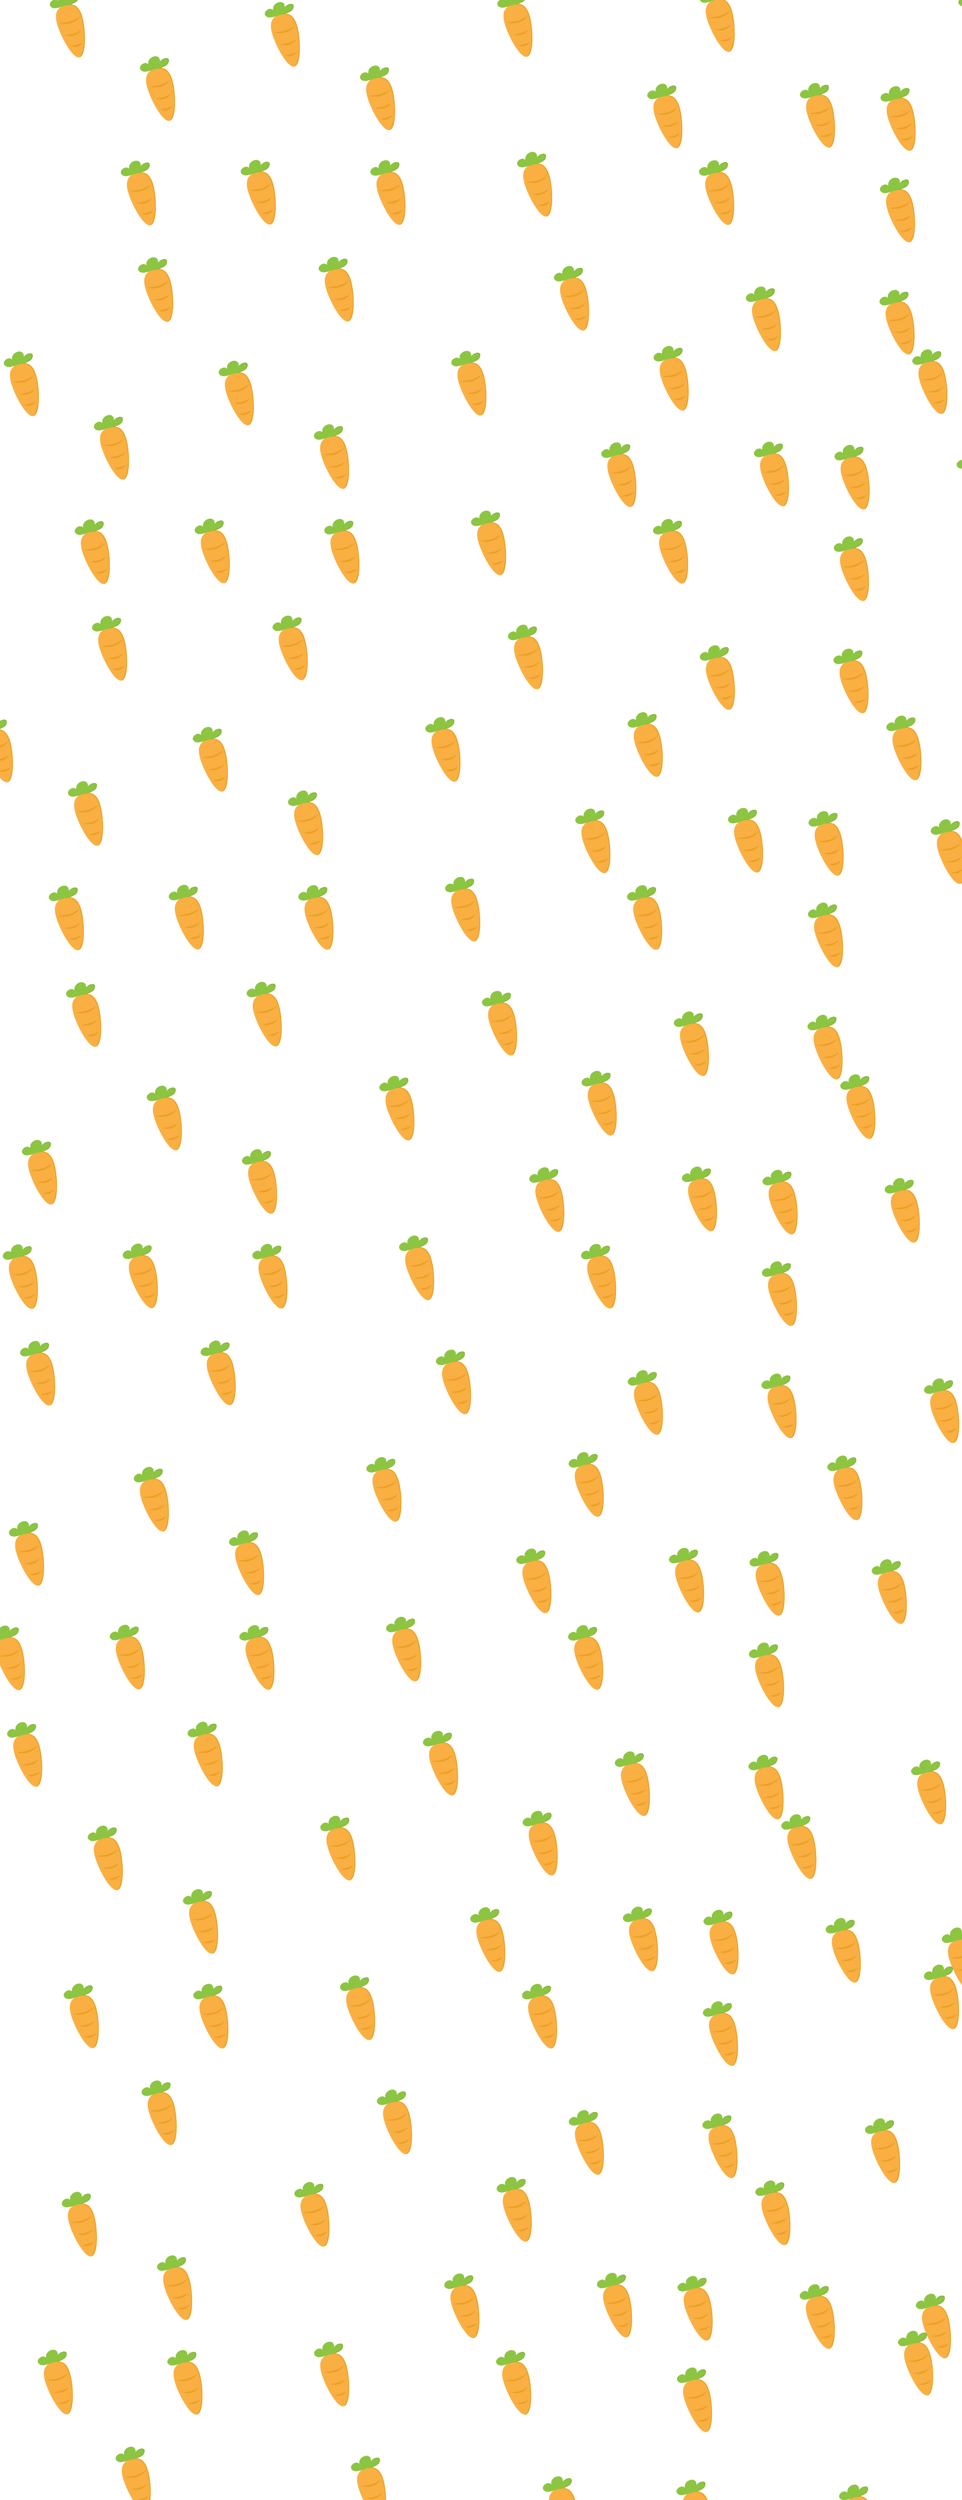 <?xml version="1.0" encoding="utf-8"?>
<!-- Generator: Adobe Illustrator 15.1.0, SVG Export Plug-In . SVG Version: 6.00 Build 0)  -->
<!DOCTYPE svg PUBLIC "-//W3C//DTD SVG 1.1//EN" "http://www.w3.org/Graphics/SVG/1.1/DTD/svg11.dtd">
<svg version="1.1" id="Layer_1" xmlns="http://www.w3.org/2000/svg" xmlns:xlink="http://www.w3.org/1999/xlink" x="0px" y="0px"
	 width="1152px" height="2993px" viewBox="0 0 1152 2993" enable-background="new 0 0 1152 2993" xml:space="preserve">
<symbol  id="New_Symbol" viewBox="-21.037 -38.699 42.075 77.399">
	<g>
		<path fill="#FAAF42" d="M17.937,9.755c4.165-14.889,5.083-45.978-3.269-48.314C6.316-40.895-8.145-13.593-12.308,1.295
			c-4.165,14.89,1.591,20.42,9.94,22.755C5.984,26.387,13.772,24.644,17.937,9.755z"/>
	</g>
	<g>
		<path fill="#E8A126" d="M15.449,10.468c-1.404-1.909-3.117-3.588-5.072-4.984C8.43,4.073,6.203,3.008,3.869,2.329
			C1.525,1.678-0.895,1.41-3.269,1.457c-2.377,0.034-4.714,0.316-7.028,0.831c2.34,0.384,4.664,0.575,6.938,0.853
			c2.272,0.292,4.5,0.634,6.637,1.266c2.15,0.585,4.205,1.464,6.215,2.507C11.5,7.966,13.438,9.215,15.449,10.468z"/>
	</g>
	<g>
		<path fill="#E8A126" d="M16.409-6.081c-0.958-1.489-2.192-2.794-3.629-3.866c-1.427-1.088-3.09-1.918-4.842-2.413
			c-1.753-0.499-3.57-0.672-5.335-0.594c-1.768,0.066-3.496,0.337-5.2,0.834c1.731,0.401,3.445,0.604,5.11,0.85
			c1.666,0.259,3.278,0.543,4.834,0.987c1.559,0.434,3.056,1.042,4.55,1.765C13.388-7.785,14.839-6.918,16.409-6.081z"/>
	</g>
	<g>
		<path fill="#E8A126" d="M17.904-20.691c-0.642-1.197-1.54-2.23-2.61-3.076c-1.062-0.861-2.329-1.512-3.666-1.891
			c-1.339-0.381-2.727-0.496-4.062-0.395c-1.338,0.088-2.635,0.35-3.909,0.836c1.301,0.412,2.583,0.623,3.819,0.848
			c1.236,0.236,2.419,0.463,3.561,0.789c1.145,0.316,2.246,0.744,3.374,1.24C15.536-21.832,16.65-21.236,17.904-20.691z"/>
	</g>
	<path fill="#E8A126" d="M17.791,9.714C13.625,24.603,5.819,25.91-2.513,24.009c10.237,0.958,17.929-1.295,21.407-25.858
		C22.797-29.418,14.522-38.6,14.522-38.6C22.874-36.264,21.955-5.173,17.791,9.714"/>
	<g>
		<path fill="#8CC541" d="M-0.694,23.655c-5.166-0.551-13.646-5.806-18.4-2.307c-6.174,4.543,3.97,12.682,8.096,7.62
			c-1.845,9.788,14.588,14.316,13.955,3.357c3.246,4.806,13.092,6.617,9.974-1.461C11.316,26.686,3.204,24.312-0.694,23.655"/>
	</g>
	<path fill="#86B640" d="M13.124,30.919c3.119,8.077-6.728,6.268-9.973,1.461c0,0,8.792,6.048,9.349,0.93s-13-9.601-13-9.601
		C3.398,24.367,11.511,26.74,13.124,30.919"/>
</symbol>
<g>
	
		<use xlink:href="#New_Symbol"  width="42.075" height="77.399" x="-21.037" y="-38.699" transform="matrix(1 0 0 -1 1168.611 27.508)" overflow="visible"/>
	
		<use xlink:href="#New_Symbol"  width="42.075" height="77.399" x="-21.037" y="-38.699" transform="matrix(1 0 0 -1 858.821 23.416)" overflow="visible"/>
	
		<use xlink:href="#New_Symbol"  width="42.075" height="77.399" x="-21.037" y="-38.699" transform="matrix(1 0 0 -1 616.58 29.33)" overflow="visible"/>
	
		<use xlink:href="#New_Symbol"  width="42.075" height="77.399" x="-21.037" y="-38.699" transform="matrix(1 0 0 -1 338.077 41.108)" overflow="visible"/>
	
		<use xlink:href="#New_Symbol"  width="42.075" height="77.399" x="-21.037" y="-38.699" transform="matrix(1 0 0 -1 80.706 30.068)" overflow="visible"/>
	
		<use xlink:href="#New_Symbol"  width="42.075" height="77.399" x="-21.037" y="-38.699" transform="matrix(1 0 0 -1 -39.648 28.686)" overflow="visible"/>
	
		<use xlink:href="#New_Symbol"  width="42.075" height="77.399" x="-21.037" y="-38.699" transform="matrix(1 0 0 -1 -119.877 28.801)" overflow="visible"/>
	
		<use xlink:href="#New_Symbol"  width="42.075" height="77.399" x="-21.037" y="-38.699" transform="matrix(1 0 0 -1 -186.916 36.859)" overflow="visible"/>
	
		<use xlink:href="#New_Symbol"  width="42.075" height="77.399" x="-21.037" y="-38.699" transform="matrix(1 0 0 -1 -80.761 92.867)" overflow="visible"/>
	
		<use xlink:href="#New_Symbol"  width="42.075" height="77.399" x="-21.037" y="-38.699" transform="matrix(1 0 0 -1 188.607 106.036)" overflow="visible"/>
	
		<use xlink:href="#New_Symbol"  width="42.075" height="77.399" x="-21.037" y="-38.699" transform="matrix(1 0 0 -1 452.12 117.145)" overflow="visible"/>
	
		<use xlink:href="#New_Symbol"  width="42.075" height="77.399" x="-21.037" y="-38.699" transform="matrix(1 0 0 -1 796.121 138.826)" overflow="visible"/>
	
		<use xlink:href="#New_Symbol"  width="42.075" height="77.399" x="-21.037" y="-38.699" transform="matrix(1 0 0 -1 978.955 138.022)" overflow="visible"/>
	
		<use xlink:href="#New_Symbol"  width="42.075" height="77.399" x="-21.037" y="-38.699" transform="matrix(1 0 0 -1 1075.445 141.85)" overflow="visible"/>
	
		<use xlink:href="#New_Symbol"  width="42.075" height="77.399" x="-21.037" y="-38.699" transform="matrix(1 0 0 -1 1221.773 151.669)" overflow="visible"/>
	
		<use xlink:href="#New_Symbol"  width="42.075" height="77.399" x="-21.037" y="-38.699" transform="matrix(1 0 0 -1 1360.85 163.059)" overflow="visible"/>
	
		<use xlink:href="#New_Symbol"  width="42.075" height="77.399" x="-21.037" y="-38.699" transform="matrix(1 0 0 -1 1339.421 207.443)" overflow="visible"/>
	
		<use xlink:href="#New_Symbol"  width="42.075" height="77.399" x="-21.037" y="-38.699" transform="matrix(1 0 0 -1 1074.731 251.381)" overflow="visible"/>
	
		<use xlink:href="#New_Symbol"  width="42.075" height="77.399" x="-21.037" y="-38.699" transform="matrix(1 0 0 -1 858.135 230.531)" overflow="visible"/>
	
		<use xlink:href="#New_Symbol"  width="42.075" height="77.399" x="-21.037" y="-38.699" transform="matrix(1 0 0 -1 640.216 220.52)" overflow="visible"/>
	
		<use xlink:href="#New_Symbol"  width="42.075" height="77.399" x="-21.037" y="-38.699" transform="matrix(1 0 0 -1 464.506 230.5)" overflow="visible"/>
	
		<use xlink:href="#New_Symbol"  width="42.075" height="77.399" x="-21.037" y="-38.699" transform="matrix(1 0 0 -1 309.282 230.113)" overflow="visible"/>
	
		<use xlink:href="#New_Symbol"  width="42.075" height="77.399" x="-21.037" y="-38.699" transform="matrix(1 0 0 -1 165.655 231.05)" overflow="visible"/>
	
		<use xlink:href="#New_Symbol"  width="42.075" height="77.399" x="-21.037" y="-38.699" transform="matrix(1 0 0 -1 -38.934 229.625)" overflow="visible"/>
	
		<use xlink:href="#New_Symbol"  width="42.075" height="77.399" x="-21.037" y="-38.699" transform="matrix(1 0 0 -1 -167.608 239.481)" overflow="visible"/>
	
		<use xlink:href="#New_Symbol"  width="42.075" height="77.399" x="-21.037" y="-38.699" transform="matrix(1 0 0 -1 -238.593 298.655)" overflow="visible"/>
	
		<use xlink:href="#New_Symbol"  width="42.075" height="77.399" x="-21.037" y="-38.699" transform="matrix(1 0 0 -1 186.383 346.691)" overflow="visible"/>
	
		<use xlink:href="#New_Symbol"  width="42.075" height="77.399" x="-21.037" y="-38.699" transform="matrix(1 0 0 -1 402.573 346.212)" overflow="visible"/>
	
		<use xlink:href="#New_Symbol"  width="42.075" height="77.399" x="-21.037" y="-38.699" transform="matrix(1 0 0 -1 684.379 357.093)" overflow="visible"/>
	
		<use xlink:href="#New_Symbol"  width="42.075" height="77.399" x="-21.037" y="-38.699" transform="matrix(1 0 0 -1 914.158 381.689)" overflow="visible"/>
	
		<use xlink:href="#New_Symbol"  width="42.075" height="77.399" x="-21.037" y="-38.699" transform="matrix(1 0 0 -1 1074.179 385.764)" overflow="visible"/>
	
		<use xlink:href="#New_Symbol"  width="42.075" height="77.399" x="-21.037" y="-38.699" transform="matrix(1 0 0 -1 1268.915 391.578)" overflow="visible"/>
	
		<use xlink:href="#New_Symbol"  width="42.075" height="77.399" x="-21.037" y="-38.699" transform="matrix(1 0 0 -1 1417.139 393.425)" overflow="visible"/>
</g>
<g>
	
		<use xlink:href="#New_Symbol"  width="42.075" height="77.399" x="-21.037" y="-38.699" transform="matrix(1 0 0 -1 1113.475 456.946)" overflow="visible"/>
	
		<use xlink:href="#New_Symbol"  width="42.075" height="77.399" x="-21.037" y="-38.699" transform="matrix(1 0 0 -1 803.685 452.853)" overflow="visible"/>
	
		<use xlink:href="#New_Symbol"  width="42.075" height="77.399" x="-21.037" y="-38.699" transform="matrix(1 0 0 -1 561.443 458.768)" overflow="visible"/>
	
		<use xlink:href="#New_Symbol"  width="42.075" height="77.399" x="-21.037" y="-38.699" transform="matrix(1 0 0 -1 282.94 470.546)" overflow="visible"/>
	
		<use xlink:href="#New_Symbol"  width="42.075" height="77.399" x="-21.037" y="-38.699" transform="matrix(1 0 0 -1 25.569 459.505)" overflow="visible"/>
	
		<use xlink:href="#New_Symbol"  width="42.075" height="77.399" x="-21.037" y="-38.699" transform="matrix(1 0 0 -1 -94.785 458.124)" overflow="visible"/>
	
		<use xlink:href="#New_Symbol"  width="42.075" height="77.399" x="-21.037" y="-38.699" transform="matrix(1 0 0 -1 -175.014 458.238)" overflow="visible"/>
	
		<use xlink:href="#New_Symbol"  width="42.075" height="77.399" x="-21.037" y="-38.699" transform="matrix(1 0 0 -1 -242.053 466.297)" overflow="visible"/>
	
		<use xlink:href="#New_Symbol"  width="42.075" height="77.399" x="-21.037" y="-38.699" transform="matrix(1 0 0 -1 -135.898 522.305)" overflow="visible"/>
	
		<use xlink:href="#New_Symbol"  width="42.075" height="77.399" x="-21.037" y="-38.699" transform="matrix(1 0 0 -1 133.471 535.473)" overflow="visible"/>
	
		<use xlink:href="#New_Symbol"  width="42.075" height="77.399" x="-21.037" y="-38.699" transform="matrix(1 0 0 -1 396.983 546.583)" overflow="visible"/>
	
		<use xlink:href="#New_Symbol"  width="42.075" height="77.399" x="-21.037" y="-38.699" transform="matrix(1 0 0 -1 740.984 568.264)" overflow="visible"/>
	
		<use xlink:href="#New_Symbol"  width="42.075" height="77.399" x="-21.037" y="-38.699" transform="matrix(1 0 0 -1 923.818 567.459)" overflow="visible"/>
	
		<use xlink:href="#New_Symbol"  width="42.075" height="77.399" x="-21.037" y="-38.699" transform="matrix(1 0 0 -1 1020.309 571.288)" overflow="visible"/>
	
		<use xlink:href="#New_Symbol"  width="42.075" height="77.399" x="-21.037" y="-38.699" transform="matrix(1 0 0 -1 1166.636 581.107)" overflow="visible"/>
	
		<use xlink:href="#New_Symbol"  width="42.075" height="77.399" x="-21.037" y="-38.699" transform="matrix(1 0 0 -1 1305.713 592.497)" overflow="visible"/>
	
		<use xlink:href="#New_Symbol"  width="42.075" height="77.399" x="-21.037" y="-38.699" transform="matrix(1 0 0 -1 1284.284 636.881)" overflow="visible"/>
	
		<use xlink:href="#New_Symbol"  width="42.075" height="77.399" x="-21.037" y="-38.699" transform="matrix(1 0 0 -1 1019.595 680.818)" overflow="visible"/>
	
		<use xlink:href="#New_Symbol"  width="42.075" height="77.399" x="-21.037" y="-38.699" transform="matrix(1 0 0 -1 802.998 659.969)" overflow="visible"/>
	
		<use xlink:href="#New_Symbol"  width="42.075" height="77.399" x="-21.037" y="-38.699" transform="matrix(1 0 0 -1 585.079 649.958)" overflow="visible"/>
	
		<use xlink:href="#New_Symbol"  width="42.075" height="77.399" x="-21.037" y="-38.699" transform="matrix(1 0 0 -1 409.369 659.938)" overflow="visible"/>
	
		<use xlink:href="#New_Symbol"  width="42.075" height="77.399" x="-21.037" y="-38.699" transform="matrix(1 0 0 -1 254.145 659.551)" overflow="visible"/>
	
		<use xlink:href="#New_Symbol"  width="42.075" height="77.399" x="-21.037" y="-38.699" transform="matrix(1 0 0 -1 110.519 660.488)" overflow="visible"/>
	
		<use xlink:href="#New_Symbol"  width="42.075" height="77.399" x="-21.037" y="-38.699" transform="matrix(1 0 0 -1 -94.071 659.063)" overflow="visible"/>
	
		<use xlink:href="#New_Symbol"  width="42.075" height="77.399" x="-21.037" y="-38.699" transform="matrix(1 0 0 -1 -222.745 668.918)" overflow="visible"/>
	
		<use xlink:href="#New_Symbol"  width="42.075" height="77.399" x="-21.037" y="-38.699" transform="matrix(1 0 0 -1 -293.729 728.093)" overflow="visible"/>
	
		<use xlink:href="#New_Symbol"  width="42.075" height="77.399" x="-21.037" y="-38.699" transform="matrix(1 0 0 -1 131.246 776.129)" overflow="visible"/>
	
		<use xlink:href="#New_Symbol"  width="42.075" height="77.399" x="-21.037" y="-38.699" transform="matrix(1 0 0 -1 347.436 775.649)" overflow="visible"/>
	
		<use xlink:href="#New_Symbol"  width="42.075" height="77.399" x="-21.037" y="-38.699" transform="matrix(1 0 0 -1 629.242 786.531)" overflow="visible"/>
	
		<use xlink:href="#New_Symbol"  width="42.075" height="77.399" x="-21.037" y="-38.699" transform="matrix(1 0 0 -1 859.021 811.127)" overflow="visible"/>
	
		<use xlink:href="#New_Symbol"  width="42.075" height="77.399" x="-21.037" y="-38.699" transform="matrix(1 0 0 -1 1019.042 815.202)" overflow="visible"/>
	
		<use xlink:href="#New_Symbol"  width="42.075" height="77.399" x="-21.037" y="-38.699" transform="matrix(1 0 0 -1 1213.778 821.016)" overflow="visible"/>
	
		<use xlink:href="#New_Symbol"  width="42.075" height="77.399" x="-21.037" y="-38.699" transform="matrix(1 0 0 -1 1362.002 822.863)" overflow="visible"/>
</g>
<g>
	
		<use xlink:href="#New_Symbol"  width="42.075" height="77.399" x="-21.037" y="-38.699" transform="matrix(1 0 0 -1 1082.41 895.369)" overflow="visible"/>
	
		<use xlink:href="#New_Symbol"  width="42.075" height="77.399" x="-21.037" y="-38.699" transform="matrix(1 0 0 -1 772.62 891.276)" overflow="visible"/>
	
		<use xlink:href="#New_Symbol"  width="42.075" height="77.399" x="-21.037" y="-38.699" transform="matrix(1 0 0 -1 530.379 897.191)" overflow="visible"/>
	
		<use xlink:href="#New_Symbol"  width="42.075" height="77.399" x="-21.037" y="-38.699" transform="matrix(1 0 0 -1 251.875 908.969)" overflow="visible"/>
	
		<use xlink:href="#New_Symbol"  width="42.075" height="77.399" x="-21.037" y="-38.699" transform="matrix(1 0 0 -1 -5.495 897.929)" overflow="visible"/>
	
		<use xlink:href="#New_Symbol"  width="42.075" height="77.399" x="-21.037" y="-38.699" transform="matrix(1 0 0 -1 -125.849 896.547)" overflow="visible"/>
	
		<use xlink:href="#New_Symbol"  width="42.075" height="77.399" x="-21.037" y="-38.699" transform="matrix(1 0 0 -1 -206.079 896.662)" overflow="visible"/>
	
		<use xlink:href="#New_Symbol"  width="42.075" height="77.399" x="-21.037" y="-38.699" transform="matrix(1 0 0 -1 -273.117 904.72)" overflow="visible"/>
	
		<use xlink:href="#New_Symbol"  width="42.075" height="77.399" x="-21.037" y="-38.699" transform="matrix(1 0 0 -1 -166.962 960.728)" overflow="visible"/>
	
		<use xlink:href="#New_Symbol"  width="42.075" height="77.399" x="-21.037" y="-38.699" transform="matrix(1 0 0 -1 102.406 973.896)" overflow="visible"/>
	
		<use xlink:href="#New_Symbol"  width="42.075" height="77.399" x="-21.037" y="-38.699" transform="matrix(1 0 0 -1 365.918 985.006)" overflow="visible"/>
	
		<use xlink:href="#New_Symbol"  width="42.075" height="77.399" x="-21.037" y="-38.699" transform="matrix(1 0 0 -1 709.92 1006.688)" overflow="visible"/>
	
		<use xlink:href="#New_Symbol"  width="42.075" height="77.399" x="-21.037" y="-38.699" transform="matrix(1 0 0 -1 892.754 1005.882)" overflow="visible"/>
	
		<use xlink:href="#New_Symbol"  width="42.075" height="77.399" x="-21.037" y="-38.699" transform="matrix(1 0 0 -1 989.244 1009.71)" overflow="visible"/>
	
		<use xlink:href="#New_Symbol"  width="42.075" height="77.399" x="-21.037" y="-38.699" transform="matrix(1 0 0 -1 1135.571 1019.53)" overflow="visible"/>
	
		<use xlink:href="#New_Symbol"  width="42.075" height="77.399" x="-21.037" y="-38.699" transform="matrix(1 0 0 -1 1274.648 1030.92)" overflow="visible"/>
	
		<use xlink:href="#New_Symbol"  width="42.075" height="77.399" x="-21.037" y="-38.699" transform="matrix(1 0 0 -1 1253.22 1075.304)" overflow="visible"/>
	
		<use xlink:href="#New_Symbol"  width="42.075" height="77.399" x="-21.037" y="-38.699" transform="matrix(1 0 0 -1 988.53 1119.241)" overflow="visible"/>
	
		<use xlink:href="#New_Symbol"  width="42.075" height="77.399" x="-21.037" y="-38.699" transform="matrix(1 0 0 -1 771.934 1098.392)" overflow="visible"/>
	
		<use xlink:href="#New_Symbol"  width="42.075" height="77.399" x="-21.037" y="-38.699" transform="matrix(1 0 0 -1 554.015 1088.381)" overflow="visible"/>
	
		<use xlink:href="#New_Symbol"  width="42.075" height="77.399" x="-21.037" y="-38.699" transform="matrix(1 0 0 -1 378.305 1098.361)" overflow="visible"/>
	
		<use xlink:href="#New_Symbol"  width="42.075" height="77.399" x="-21.037" y="-38.699" transform="matrix(1 0 0 -1 223.081 1097.974)" overflow="visible"/>
	
		<use xlink:href="#New_Symbol"  width="42.075" height="77.399" x="-21.037" y="-38.699" transform="matrix(1 0 0 -1 79.454 1098.911)" overflow="visible"/>
	
		<use xlink:href="#New_Symbol"  width="42.075" height="77.399" x="-21.037" y="-38.699" transform="matrix(1 0 0 -1 -125.135 1097.486)" overflow="visible"/>
	
		<use xlink:href="#New_Symbol"  width="42.075" height="77.399" x="-21.037" y="-38.699" transform="matrix(1 0 0 -1 -253.81 1107.341)" overflow="visible"/>
	
		<use xlink:href="#New_Symbol"  width="42.075" height="77.399" x="-21.037" y="-38.699" transform="matrix(1 0 0 -1 -324.794 1166.516)" overflow="visible"/>
	
		<use xlink:href="#New_Symbol"  width="42.075" height="77.399" x="-21.037" y="-38.699" transform="matrix(1 0 0 -1 100.182 1214.552)" overflow="visible"/>
	
		<use xlink:href="#New_Symbol"  width="42.075" height="77.399" x="-21.037" y="-38.699" transform="matrix(1 0 0 -1 316.372 1214.073)" overflow="visible"/>
	
		<use xlink:href="#New_Symbol"  width="42.075" height="77.399" x="-21.037" y="-38.699" transform="matrix(1 0 0 -1 598.178 1224.954)" overflow="visible"/>
	
		<use xlink:href="#New_Symbol"  width="42.075" height="77.399" x="-21.037" y="-38.699" transform="matrix(1 0 0 -1 827.957 1249.55)" overflow="visible"/>
	
		<use xlink:href="#New_Symbol"  width="42.075" height="77.399" x="-21.037" y="-38.699" transform="matrix(1 0 0 -1 987.977 1253.625)" overflow="visible"/>
	
		<use xlink:href="#New_Symbol"  width="42.075" height="77.399" x="-21.037" y="-38.699" transform="matrix(1 0 0 -1 1182.714 1259.439)" overflow="visible"/>
	
		<use xlink:href="#New_Symbol"  width="42.075" height="77.399" x="-21.037" y="-38.699" transform="matrix(1 0 0 -1 1330.938 1261.286)" overflow="visible"/>
</g>
<g>
	
		<use xlink:href="#New_Symbol"  width="42.075" height="77.399" x="-21.037" y="-38.699" transform="matrix(1 0 0 -1 1027.273 1324.806)" overflow="visible"/>
	
		<use xlink:href="#New_Symbol"  width="42.075" height="77.399" x="-21.037" y="-38.699" transform="matrix(1 0 0 -1 717.483 1320.714)" overflow="visible"/>
	
		<use xlink:href="#New_Symbol"  width="42.075" height="77.399" x="-21.037" y="-38.699" transform="matrix(1 0 0 -1 475.242 1326.628)" overflow="visible"/>
	
		<use xlink:href="#New_Symbol"  width="42.075" height="77.399" x="-21.037" y="-38.699" transform="matrix(1 0 0 -1 196.739 1338.406)" overflow="visible"/>
	
		<use xlink:href="#New_Symbol"  width="42.075" height="77.399" x="-21.037" y="-38.699" transform="matrix(1 0 0 -1 -60.632 1327.366)" overflow="visible"/>
	
		<use xlink:href="#New_Symbol"  width="42.075" height="77.399" x="-21.037" y="-38.699" transform="matrix(1 0 0 -1 -180.986 1325.984)" overflow="visible"/>
	
		<use xlink:href="#New_Symbol"  width="42.075" height="77.399" x="-21.037" y="-38.699" transform="matrix(1 0 0 -1 -261.215 1326.099)" overflow="visible"/>
	
		<use xlink:href="#New_Symbol"  width="42.075" height="77.399" x="-21.037" y="-38.699" transform="matrix(1 0 0 -1 -328.254 1334.157)" overflow="visible"/>
	
		<use xlink:href="#New_Symbol"  width="42.075" height="77.399" x="-21.037" y="-38.699" transform="matrix(1 0 0 -1 -222.099 1390.166)" overflow="visible"/>
	
		<use xlink:href="#New_Symbol"  width="42.075" height="77.399" x="-21.037" y="-38.699" transform="matrix(1 0 0 -1 47.27 1403.334)" overflow="visible"/>
	
		<use xlink:href="#New_Symbol"  width="42.075" height="77.399" x="-21.037" y="-38.699" transform="matrix(1 0 0 -1 310.782 1414.443)" overflow="visible"/>
	
		<use xlink:href="#New_Symbol"  width="42.075" height="77.399" x="-21.037" y="-38.699" transform="matrix(1 0 0 -1 654.783 1436.124)" overflow="visible"/>
	
		<use xlink:href="#New_Symbol"  width="42.075" height="77.399" x="-21.037" y="-38.699" transform="matrix(1 0 0 -1 837.617 1435.319)" overflow="visible"/>
	
		<use xlink:href="#New_Symbol"  width="42.075" height="77.399" x="-21.037" y="-38.699" transform="matrix(1 0 0 -1 934.107 1439.148)" overflow="visible"/>
	
		<use xlink:href="#New_Symbol"  width="42.075" height="77.399" x="-21.037" y="-38.699" transform="matrix(1 0 0 -1 1080.435 1448.967)" overflow="visible"/>
	
		<use xlink:href="#New_Symbol"  width="42.075" height="77.399" x="-21.037" y="-38.699" transform="matrix(1 0 0 -1 1219.512 1460.357)" overflow="visible"/>
	
		<use xlink:href="#New_Symbol"  width="42.075" height="77.399" x="-21.037" y="-38.699" transform="matrix(1 0 0 -1 1198.083 1504.741)" overflow="visible"/>
	
		<use xlink:href="#New_Symbol"  width="42.075" height="77.399" x="-21.037" y="-38.699" transform="matrix(1 0 0 -1 933.394 1548.679)" overflow="visible"/>
	
		<use xlink:href="#New_Symbol"  width="42.075" height="77.399" x="-21.037" y="-38.699" transform="matrix(1 0 0 -1 716.797 1527.829)" overflow="visible"/>
	
		<use xlink:href="#New_Symbol"  width="42.075" height="77.399" x="-21.037" y="-38.699" transform="matrix(1 0 0 -1 498.878 1517.818)" overflow="visible"/>
	
		<use xlink:href="#New_Symbol"  width="42.075" height="77.399" x="-21.037" y="-38.699" transform="matrix(1 0 0 -1 323.168 1527.798)" overflow="visible"/>
	
		<use xlink:href="#New_Symbol"  width="42.075" height="77.399" x="-21.037" y="-38.699" transform="matrix(1 0 0 -1 167.944 1527.411)" overflow="visible"/>
	
		<use xlink:href="#New_Symbol"  width="42.075" height="77.399" x="-21.037" y="-38.699" transform="matrix(1 0 0 -1 24.317 1528.349)" overflow="visible"/>
	
		<use xlink:href="#New_Symbol"  width="42.075" height="77.399" x="-21.037" y="-38.699" transform="matrix(1 0 0 -1 -180.272 1526.924)" overflow="visible"/>
	
		<use xlink:href="#New_Symbol"  width="42.075" height="77.399" x="-21.037" y="-38.699" transform="matrix(1 0 0 -1 -308.946 1536.779)" overflow="visible"/>
	
		<use xlink:href="#New_Symbol"  width="42.075" height="77.399" x="-21.037" y="-38.699" transform="matrix(1 0 0 -1 -379.931 1595.953)" overflow="visible"/>
	
		<use xlink:href="#New_Symbol"  width="42.075" height="77.399" x="-21.037" y="-38.699" transform="matrix(1 0 0 -1 45.045 1643.99)" overflow="visible"/>
	
		<use xlink:href="#New_Symbol"  width="42.075" height="77.399" x="-21.037" y="-38.699" transform="matrix(1 0 0 -1 261.235 1643.51)" overflow="visible"/>
	
		<use xlink:href="#New_Symbol"  width="42.075" height="77.399" x="-21.037" y="-38.699" transform="matrix(1 0 0 -1 543.041 1654.391)" overflow="visible"/>
	
		<use xlink:href="#New_Symbol"  width="42.075" height="77.399" x="-21.037" y="-38.699" transform="matrix(1 0 0 -1 772.82 1678.987)" overflow="visible"/>
	
		<use xlink:href="#New_Symbol"  width="42.075" height="77.399" x="-21.037" y="-38.699" transform="matrix(1 0 0 -1 932.841 1683.062)" overflow="visible"/>
	
		<use xlink:href="#New_Symbol"  width="42.075" height="77.399" x="-21.037" y="-38.699" transform="matrix(1 0 0 -1 1127.577 1688.876)" overflow="visible"/>
	
		<use xlink:href="#New_Symbol"  width="42.075" height="77.399" x="-21.037" y="-38.699" transform="matrix(1 0 0 -1 1275.801 1690.724)" overflow="visible"/>
</g>
<g>
	
		<use xlink:href="#New_Symbol"  width="42.075" height="77.399" x="-21.037" y="-38.699" transform="matrix(1 0 0 -1 1011.741 1781.203)" overflow="visible"/>
	
		<use xlink:href="#New_Symbol"  width="42.075" height="77.399" x="-21.037" y="-38.699" transform="matrix(1 0 0 -1 701.951 1777.11)" overflow="visible"/>
	
		<use xlink:href="#New_Symbol"  width="42.075" height="77.399" x="-21.037" y="-38.699" transform="matrix(1 0 0 -1 459.71 1783.025)" overflow="visible"/>
	
		<use xlink:href="#New_Symbol"  width="42.075" height="77.399" x="-21.037" y="-38.699" transform="matrix(1 0 0 -1 181.207 1794.803)" overflow="visible"/>
	
		<use xlink:href="#New_Symbol"  width="42.075" height="77.399" x="-21.037" y="-38.699" transform="matrix(1 0 0 -1 -76.164 1783.763)" overflow="visible"/>
	
		<use xlink:href="#New_Symbol"  width="42.075" height="77.399" x="-21.037" y="-38.699" transform="matrix(1 0 0 -1 -196.518 1782.382)" overflow="visible"/>
	
		<use xlink:href="#New_Symbol"  width="42.075" height="77.399" x="-21.037" y="-38.699" transform="matrix(1 0 0 -1 -276.748 1782.496)" overflow="visible"/>
	
		<use xlink:href="#New_Symbol"  width="42.075" height="77.399" x="-21.037" y="-38.699" transform="matrix(1 0 0 -1 -343.786 1790.554)" overflow="visible"/>
	
		<use xlink:href="#New_Symbol"  width="42.075" height="77.399" x="-21.037" y="-38.699" transform="matrix(1 0 0 -1 -237.631 1846.562)" overflow="visible"/>
	
		<use xlink:href="#New_Symbol"  width="42.075" height="77.399" x="-21.037" y="-38.699" transform="matrix(1 0 0 -1 31.737 1859.73)" overflow="visible"/>
	
		<use xlink:href="#New_Symbol"  width="42.075" height="77.399" x="-21.037" y="-38.699" transform="matrix(1 0 0 -1 295.25 1870.84)" overflow="visible"/>
	
		<use xlink:href="#New_Symbol"  width="42.075" height="77.399" x="-21.037" y="-38.699" transform="matrix(1 0 0 -1 639.251 1892.522)" overflow="visible"/>
	
		<use xlink:href="#New_Symbol"  width="42.075" height="77.399" x="-21.037" y="-38.699" transform="matrix(1 0 0 -1 822.085 1891.717)" overflow="visible"/>
	
		<use xlink:href="#New_Symbol"  width="42.075" height="77.399" x="-21.037" y="-38.699" transform="matrix(1 0 0 -1 918.576 1895.545)" overflow="visible"/>
	
		<use xlink:href="#New_Symbol"  width="42.075" height="77.399" x="-21.037" y="-38.699" transform="matrix(1 0 0 -1 1064.902 1905.364)" overflow="visible"/>
	
		<use xlink:href="#New_Symbol"  width="42.075" height="77.399" x="-21.037" y="-38.699" transform="matrix(1 0 0 -1 1203.979 1916.754)" overflow="visible"/>
	
		<use xlink:href="#New_Symbol"  width="42.075" height="77.399" x="-21.037" y="-38.699" transform="matrix(1 0 0 -1 1182.551 1961.139)" overflow="visible"/>
	
		<use xlink:href="#New_Symbol"  width="42.075" height="77.399" x="-21.037" y="-38.699" transform="matrix(1 0 0 -1 917.861 2005.076)" overflow="visible"/>
	
		<use xlink:href="#New_Symbol"  width="42.075" height="77.399" x="-21.037" y="-38.699" transform="matrix(1 0 0 -1 701.265 1984.227)" overflow="visible"/>
	
		<use xlink:href="#New_Symbol"  width="42.075" height="77.399" x="-21.037" y="-38.699" transform="matrix(1 0 0 -1 483.346 1974.215)" overflow="visible"/>
	
		<use xlink:href="#New_Symbol"  width="42.075" height="77.399" x="-21.037" y="-38.699" transform="matrix(1 0 0 -1 307.636 1984.195)" overflow="visible"/>
	
		<use xlink:href="#New_Symbol"  width="42.075" height="77.399" x="-21.037" y="-38.699" transform="matrix(1 0 0 -1 152.412 1983.809)" overflow="visible"/>
	
		<use xlink:href="#New_Symbol"  width="42.075" height="77.399" x="-21.037" y="-38.699" transform="matrix(1 0 0 -1 8.785 1984.745)" overflow="visible"/>
	
		<use xlink:href="#New_Symbol"  width="42.075" height="77.399" x="-21.037" y="-38.699" transform="matrix(1 0 0 -1 -195.804 1983.32)" overflow="visible"/>
	
		<use xlink:href="#New_Symbol"  width="42.075" height="77.399" x="-21.037" y="-38.699" transform="matrix(1 0 0 -1 -324.478 1993.176)" overflow="visible"/>
	
		<use xlink:href="#New_Symbol"  width="42.075" height="77.399" x="-21.037" y="-38.699" transform="matrix(1 0 0 -1 -395.463 2052.35)" overflow="visible"/>
	
		<use xlink:href="#New_Symbol"  width="42.075" height="77.399" x="-21.037" y="-38.699" transform="matrix(1 0 0 -1 29.513 2100.387)" overflow="visible"/>
	
		<use xlink:href="#New_Symbol"  width="42.075" height="77.399" x="-21.037" y="-38.699" transform="matrix(1 0 0 -1 245.703 2099.907)" overflow="visible"/>
	
		<use xlink:href="#New_Symbol"  width="42.075" height="77.399" x="-21.037" y="-38.699" transform="matrix(1 0 0 -1 527.509 2110.788)" overflow="visible"/>
	
		<use xlink:href="#New_Symbol"  width="42.075" height="77.399" x="-21.037" y="-38.699" transform="matrix(1 0 0 -1 757.288 2135.385)" overflow="visible"/>
	
		<use xlink:href="#New_Symbol"  width="42.075" height="77.399" x="-21.037" y="-38.699" transform="matrix(1 0 0 -1 917.309 2139.459)" overflow="visible"/>
	
		<use xlink:href="#New_Symbol"  width="42.075" height="77.399" x="-21.037" y="-38.699" transform="matrix(1 0 0 -1 1112.045 2145.273)" overflow="visible"/>
	
		<use xlink:href="#New_Symbol"  width="42.075" height="77.399" x="-21.037" y="-38.699" transform="matrix(1 0 0 -1 1260.27 2147.121)" overflow="visible"/>
</g>
<g>
	
		<use xlink:href="#New_Symbol"  width="42.075" height="77.399" x="-21.037" y="-38.699" transform="matrix(1 0 0 -1 956.605 2210.643)" overflow="visible"/>
	
		<use xlink:href="#New_Symbol"  width="42.075" height="77.399" x="-21.037" y="-38.699" transform="matrix(1 0 0 -1 646.814 2206.551)" overflow="visible"/>
	
		<use xlink:href="#New_Symbol"  width="42.075" height="77.399" x="-21.037" y="-38.699" transform="matrix(1 0 0 -1 404.573 2212.465)" overflow="visible"/>
	
		<use xlink:href="#New_Symbol"  width="42.075" height="77.399" x="-21.037" y="-38.699" transform="matrix(1 0 0 -1 126.07 2224.242)" overflow="visible"/>
	
		<use xlink:href="#New_Symbol"  width="42.075" height="77.399" x="-21.037" y="-38.699" transform="matrix(1 0 0 -1 -131.301 2213.202)" overflow="visible"/>
	
		<use xlink:href="#New_Symbol"  width="42.075" height="77.399" x="-21.037" y="-38.699" transform="matrix(1 0 0 -1 -251.655 2211.821)" overflow="visible"/>
	
		<use xlink:href="#New_Symbol"  width="42.075" height="77.399" x="-21.037" y="-38.699" transform="matrix(1 0 0 -1 -331.884 2211.936)" overflow="visible"/>
	
		<use xlink:href="#New_Symbol"  width="42.075" height="77.399" x="-21.037" y="-38.699" transform="matrix(1 0 0 -1 -398.923 2219.994)" overflow="visible"/>
	
		<use xlink:href="#New_Symbol"  width="42.075" height="77.399" x="-21.037" y="-38.699" transform="matrix(1 0 0 -1 -292.768 2276.002)" overflow="visible"/>
	
		<use xlink:href="#New_Symbol"  width="42.075" height="77.399" x="-21.037" y="-38.699" transform="matrix(1 0 0 -1 -23.399 2289.17)" overflow="visible"/>
	
		<use xlink:href="#New_Symbol"  width="42.075" height="77.399" x="-21.037" y="-38.699" transform="matrix(1 0 0 -1 240.113 2300.28)" overflow="visible"/>
	
		<use xlink:href="#New_Symbol"  width="42.075" height="77.399" x="-21.037" y="-38.699" transform="matrix(1 0 0 -1 584.114 2321.961)" overflow="visible"/>
	
		<use xlink:href="#New_Symbol"  width="42.075" height="77.399" x="-21.037" y="-38.699" transform="matrix(1 0 0 -1 766.948 2321.156)" overflow="visible"/>
	
		<use xlink:href="#New_Symbol"  width="42.075" height="77.399" x="-21.037" y="-38.699" transform="matrix(1 0 0 -1 863.439 2324.984)" overflow="visible"/>
	
		<use xlink:href="#New_Symbol"  width="42.075" height="77.399" x="-21.037" y="-38.699" transform="matrix(1 0 0 -1 1009.766 2334.804)" overflow="visible"/>
	
		<use xlink:href="#New_Symbol"  width="42.075" height="77.399" x="-21.037" y="-38.699" transform="matrix(1 0 0 -1 1148.843 2346.193)" overflow="visible"/>
	
		<use xlink:href="#New_Symbol"  width="42.075" height="77.399" x="-21.037" y="-38.699" transform="matrix(1 0 0 -1 1127.414 2390.578)" overflow="visible"/>
	
		<use xlink:href="#New_Symbol"  width="42.075" height="77.399" x="-21.037" y="-38.699" transform="matrix(1 0 0 -1 862.725 2434.516)" overflow="visible"/>
	
		<use xlink:href="#New_Symbol"  width="42.075" height="77.399" x="-21.037" y="-38.699" transform="matrix(1 0 0 -1 646.128 2413.666)" overflow="visible"/>
	
		<use xlink:href="#New_Symbol"  width="42.075" height="77.399" x="-21.037" y="-38.699" transform="matrix(1 0 0 -1 428.209 2403.654)" overflow="visible"/>
	
		<use xlink:href="#New_Symbol"  width="42.075" height="77.399" x="-21.037" y="-38.699" transform="matrix(1 0 0 -1 252.499 2413.635)" overflow="visible"/>
	
		<use xlink:href="#New_Symbol"  width="42.075" height="77.399" x="-21.037" y="-38.699" transform="matrix(1 0 0 -1 97.275 2413.248)" overflow="visible"/>
	
		<use xlink:href="#New_Symbol"  width="42.075" height="77.399" x="-21.037" y="-38.699" transform="matrix(1 0 0 -1 -46.352 2414.185)" overflow="visible"/>
	
		<use xlink:href="#New_Symbol"  width="42.075" height="77.399" x="-21.037" y="-38.699" transform="matrix(1 0 0 -1 -250.941 2412.76)" overflow="visible"/>
	
		<use xlink:href="#New_Symbol"  width="42.075" height="77.399" x="-21.037" y="-38.699" transform="matrix(1 0 0 -1 -379.615 2422.615)" overflow="visible"/>
	
		<use xlink:href="#New_Symbol"  width="42.075" height="77.399" x="-21.037" y="-38.699" transform="matrix(1 0 0 -1 -450.6 2481.79)" overflow="visible"/>
	
		<use xlink:href="#New_Symbol"  width="42.075" height="77.399" x="-21.037" y="-38.699" transform="matrix(1 0 0 -1 -25.624 2529.826)" overflow="visible"/>
	
		<use xlink:href="#New_Symbol"  width="42.075" height="77.399" x="-21.037" y="-38.699" transform="matrix(1 0 0 -1 190.566 2529.347)" overflow="visible"/>
	
		<use xlink:href="#New_Symbol"  width="42.075" height="77.399" x="-21.037" y="-38.699" transform="matrix(1 0 0 -1 472.372 2540.227)" overflow="visible"/>
	
		<use xlink:href="#New_Symbol"  width="42.075" height="77.399" x="-21.037" y="-38.699" transform="matrix(1 0 0 -1 702.151 2564.824)" overflow="visible"/>
	
		<use xlink:href="#New_Symbol"  width="42.075" height="77.399" x="-21.037" y="-38.699" transform="matrix(1 0 0 -1 862.172 2568.898)" overflow="visible"/>
	
		<use xlink:href="#New_Symbol"  width="42.075" height="77.399" x="-21.037" y="-38.699" transform="matrix(1 0 0 -1 1056.908 2574.713)" overflow="visible"/>
	
		<use xlink:href="#New_Symbol"  width="42.075" height="77.399" x="-21.037" y="-38.699" transform="matrix(1 0 0 -1 1205.133 2576.561)" overflow="visible"/>
</g>
<g>
	
		<use xlink:href="#New_Symbol"  width="42.075" height="77.399" x="-21.037" y="-38.699" transform="matrix(1 0 0 -1 925.54 2649.064)" overflow="visible"/>
	
		<use xlink:href="#New_Symbol"  width="42.075" height="77.399" x="-21.037" y="-38.699" transform="matrix(1 0 0 -1 615.75 2644.973)" overflow="visible"/>
	
		<use xlink:href="#New_Symbol"  width="42.075" height="77.399" x="-21.037" y="-38.699" transform="matrix(1 0 0 -1 373.509 2650.887)" overflow="visible"/>
	
		<use xlink:href="#New_Symbol"  width="42.075" height="77.399" x="-21.037" y="-38.699" transform="matrix(1 0 0 -1 95.005 2662.664)" overflow="visible"/>
	
		<use xlink:href="#New_Symbol"  width="42.075" height="77.399" x="-21.037" y="-38.699" transform="matrix(1 0 0 -1 -162.365 2651.624)" overflow="visible"/>
	
		<use xlink:href="#New_Symbol"  width="42.075" height="77.399" x="-21.037" y="-38.699" transform="matrix(1 0 0 -1 -282.719 2650.243)" overflow="visible"/>
	
		<use xlink:href="#New_Symbol"  width="42.075" height="77.399" x="-21.037" y="-38.699" transform="matrix(1 0 0 -1 -362.949 2650.357)" overflow="visible"/>
	
		<use xlink:href="#New_Symbol"  width="42.075" height="77.399" x="-21.037" y="-38.699" transform="matrix(1 0 0 -1 -429.987 2658.416)" overflow="visible"/>
	
		<use xlink:href="#New_Symbol"  width="42.075" height="77.399" x="-21.037" y="-38.699" transform="matrix(1 0 0 -1 -323.832 2714.424)" overflow="visible"/>
	
		<use xlink:href="#New_Symbol"  width="42.075" height="77.399" x="-21.037" y="-38.699" transform="matrix(1 0 0 -1 -54.464 2727.592)" overflow="visible"/>
	
		<use xlink:href="#New_Symbol"  width="42.075" height="77.399" x="-21.037" y="-38.699" transform="matrix(1 0 0 -1 209.048 2738.702)" overflow="visible"/>
	
		<use xlink:href="#New_Symbol"  width="42.075" height="77.399" x="-21.037" y="-38.699" transform="matrix(1 0 0 -1 553.05 2760.383)" overflow="visible"/>
	
		<use xlink:href="#New_Symbol"  width="42.075" height="77.399" x="-21.037" y="-38.699" transform="matrix(1 0 0 -1 735.884 2759.578)" overflow="visible"/>
	
		<use xlink:href="#New_Symbol"  width="42.075" height="77.399" x="-21.037" y="-38.699" transform="matrix(1 0 0 -1 832.375 2763.406)" overflow="visible"/>
	
		<use xlink:href="#New_Symbol"  width="42.075" height="77.399" x="-21.037" y="-38.699" transform="matrix(1 0 0 -1 978.701 2773.226)" overflow="visible"/>
	
		<use xlink:href="#New_Symbol"  width="42.075" height="77.399" x="-21.037" y="-38.699" transform="matrix(1 0 0 -1 1117.778 2784.615)" overflow="visible"/>
	
		<use xlink:href="#New_Symbol"  width="42.075" height="77.399" x="-21.037" y="-38.699" transform="matrix(1 0 0 -1 1096.35 2829)" overflow="visible"/>
	
		<use xlink:href="#New_Symbol"  width="42.075" height="77.399" x="-21.037" y="-38.699" transform="matrix(1 0 0 -1 831.66 2872.938)" overflow="visible"/>
	
		<use xlink:href="#New_Symbol"  width="42.075" height="77.399" x="-21.037" y="-38.699" transform="matrix(1 0 0 -1 615.063 2852.088)" overflow="visible"/>
	
		<use xlink:href="#New_Symbol"  width="42.075" height="77.399" x="-21.037" y="-38.699" transform="matrix(1 0 0 -1 397.144 2842.076)" overflow="visible"/>
	
		<use xlink:href="#New_Symbol"  width="42.075" height="77.399" x="-21.037" y="-38.699" transform="matrix(1 0 0 -1 221.435 2852.057)" overflow="visible"/>
	
		<use xlink:href="#New_Symbol"  width="42.075" height="77.399" x="-21.037" y="-38.699" transform="matrix(1 0 0 -1 66.21 2851.67)" overflow="visible"/>
	
		<use xlink:href="#New_Symbol"  width="42.075" height="77.399" x="-21.037" y="-38.699" transform="matrix(1 0 0 -1 -77.416 2852.606)" overflow="visible"/>
	
		<use xlink:href="#New_Symbol"  width="42.075" height="77.399" x="-21.037" y="-38.699" transform="matrix(1 0 0 -1 -282.005 2851.182)" overflow="visible"/>
	
		<use xlink:href="#New_Symbol"  width="42.075" height="77.399" x="-21.037" y="-38.699" transform="matrix(1 0 0 -1 -410.68 2861.037)" overflow="visible"/>
	
		<use xlink:href="#New_Symbol"  width="42.075" height="77.399" x="-21.037" y="-38.699" transform="matrix(1 0 0 -1 -481.664 2920.212)" overflow="visible"/>
	
		<use xlink:href="#New_Symbol"  width="42.075" height="77.399" x="-21.037" y="-38.699" transform="matrix(1 0 0 -1 -56.688 2968.248)" overflow="visible"/>
	
		<use xlink:href="#New_Symbol"  width="42.075" height="77.399" x="-21.037" y="-38.699" transform="matrix(1 0 0 -1 159.501 2967.769)" overflow="visible"/>
	
		<use xlink:href="#New_Symbol"  width="42.075" height="77.399" x="-21.037" y="-38.699" transform="matrix(1 0 0 -1 441.308 2978.649)" overflow="visible"/>
	
		<use xlink:href="#New_Symbol"  width="42.075" height="77.399" x="-21.037" y="-38.699" transform="matrix(1 0 0 -1 671.087 3003.246)" overflow="visible"/>
	
		<use xlink:href="#New_Symbol"  width="42.075" height="77.399" x="-21.037" y="-38.699" transform="matrix(1 0 0 -1 831.107 3007.32)" overflow="visible"/>
	
		<use xlink:href="#New_Symbol"  width="42.075" height="77.399" x="-21.037" y="-38.699" transform="matrix(1 0 0 -1 1025.844 3013.135)" overflow="visible"/>
	
		<use xlink:href="#New_Symbol"  width="42.075" height="77.399" x="-21.037" y="-38.699" transform="matrix(1 0 0 -1 1174.068 3014.982)" overflow="visible"/>
</g>
<g>
	
		<use xlink:href="#New_Symbol"  width="42.075" height="77.399" x="-21.037" y="-38.699" transform="matrix(1 0 0 -1 870.403 3078.503)" overflow="visible"/>
	
		<use xlink:href="#New_Symbol"  width="42.075" height="77.399" x="-21.037" y="-38.699" transform="matrix(1 0 0 -1 560.613 3074.41)" overflow="visible"/>
	
		<use xlink:href="#New_Symbol"  width="42.075" height="77.399" x="-21.037" y="-38.699" transform="matrix(1 0 0 -1 318.372 3080.324)" overflow="visible"/>
	
		<use xlink:href="#New_Symbol"  width="42.075" height="77.399" x="-21.037" y="-38.699" transform="matrix(1 0 0 -1 39.869 3092.102)" overflow="visible"/>
	
		<use xlink:href="#New_Symbol"  width="42.075" height="77.399" x="-21.037" y="-38.699" transform="matrix(1 0 0 -1 -217.502 3081.062)" overflow="visible"/>
	
		<use xlink:href="#New_Symbol"  width="42.075" height="77.399" x="-21.037" y="-38.699" transform="matrix(1 0 0 -1 -337.856 3079.681)" overflow="visible"/>
	
		<use xlink:href="#New_Symbol"  width="42.075" height="77.399" x="-21.037" y="-38.699" transform="matrix(1 0 0 -1 -418.085 3079.795)" overflow="visible"/>
	
		<use xlink:href="#New_Symbol"  width="42.075" height="77.399" x="-21.037" y="-38.699" transform="matrix(1 0 0 -1 -485.124 3087.854)" overflow="visible"/>
	
		<use xlink:href="#New_Symbol"  width="42.075" height="77.399" x="-21.037" y="-38.699" transform="matrix(1 0 0 -1 -378.969 3143.862)" overflow="visible"/>
	
		<use xlink:href="#New_Symbol"  width="42.075" height="77.399" x="-21.037" y="-38.699" transform="matrix(1 0 0 -1 -109.601 3157.03)" overflow="visible"/>
	
		<use xlink:href="#New_Symbol"  width="42.075" height="77.399" x="-21.037" y="-38.699" transform="matrix(1 0 0 -1 153.912 3168.14)" overflow="visible"/>
	
		<use xlink:href="#New_Symbol"  width="42.075" height="77.399" x="-21.037" y="-38.699" transform="matrix(1 0 0 -1 497.913 3189.821)" overflow="visible"/>
	
		<use xlink:href="#New_Symbol"  width="42.075" height="77.399" x="-21.037" y="-38.699" transform="matrix(1 0 0 -1 680.747 3189.016)" overflow="visible"/>
	
		<use xlink:href="#New_Symbol"  width="42.075" height="77.399" x="-21.037" y="-38.699" transform="matrix(1 0 0 -1 777.238 3192.844)" overflow="visible"/>
	
		<use xlink:href="#New_Symbol"  width="42.075" height="77.399" x="-21.037" y="-38.699" transform="matrix(1 0 0 -1 923.564 3202.664)" overflow="visible"/>
	
		<use xlink:href="#New_Symbol"  width="42.075" height="77.399" x="-21.037" y="-38.699" transform="matrix(1 0 0 -1 1062.642 3214.054)" overflow="visible"/>
	
		<use xlink:href="#New_Symbol"  width="42.075" height="77.399" x="-21.037" y="-38.699" transform="matrix(1 0 0 -1 1041.213 3258.438)" overflow="visible"/>
	
		<use xlink:href="#New_Symbol"  width="42.075" height="77.399" x="-21.037" y="-38.699" transform="matrix(1 0 0 -1 776.523 3302.375)" overflow="visible"/>
	
		<use xlink:href="#New_Symbol"  width="42.075" height="77.399" x="-21.037" y="-38.699" transform="matrix(1 0 0 -1 559.926 3281.525)" overflow="visible"/>
	
		<use xlink:href="#New_Symbol"  width="42.075" height="77.399" x="-21.037" y="-38.699" transform="matrix(1 0 0 -1 342.008 3271.515)" overflow="visible"/>
	
		<use xlink:href="#New_Symbol"  width="42.075" height="77.399" x="-21.037" y="-38.699" transform="matrix(1 0 0 -1 166.298 3281.494)" overflow="visible"/>
	
		<use xlink:href="#New_Symbol"  width="42.075" height="77.399" x="-21.037" y="-38.699" transform="matrix(1 0 0 -1 11.074 3281.107)" overflow="visible"/>
	
		<use xlink:href="#New_Symbol"  width="42.075" height="77.399" x="-21.037" y="-38.699" transform="matrix(1 0 0 -1 -132.553 3282.045)" overflow="visible"/>
	
		<use xlink:href="#New_Symbol"  width="42.075" height="77.399" x="-21.037" y="-38.699" transform="matrix(1 0 0 -1 -337.142 3280.62)" overflow="visible"/>
	
		<use xlink:href="#New_Symbol"  width="42.075" height="77.399" x="-21.037" y="-38.699" transform="matrix(1 0 0 -1 -465.816 3290.475)" overflow="visible"/>
	
		<use xlink:href="#New_Symbol"  width="42.075" height="77.399" x="-21.037" y="-38.699" transform="matrix(1 0 0 -1 -536.801 3349.649)" overflow="visible"/>
	
		<use xlink:href="#New_Symbol"  width="42.075" height="77.399" x="-21.037" y="-38.699" transform="matrix(1 0 0 -1 -111.825 3397.686)" overflow="visible"/>
	
		<use xlink:href="#New_Symbol"  width="42.075" height="77.399" x="-21.037" y="-38.699" transform="matrix(1 0 0 -1 104.365 3397.207)" overflow="visible"/>
	
		<use xlink:href="#New_Symbol"  width="42.075" height="77.399" x="-21.037" y="-38.699" transform="matrix(1 0 0 -1 386.171 3408.088)" overflow="visible"/>
	
		<use xlink:href="#New_Symbol"  width="42.075" height="77.399" x="-21.037" y="-38.699" transform="matrix(1 0 0 -1 615.95 3432.684)" overflow="visible"/>
	
		<use xlink:href="#New_Symbol"  width="42.075" height="77.399" x="-21.037" y="-38.699" transform="matrix(1 0 0 -1 775.971 3436.759)" overflow="visible"/>
	
		<use xlink:href="#New_Symbol"  width="42.075" height="77.399" x="-21.037" y="-38.699" transform="matrix(1 0 0 -1 970.707 3442.572)" overflow="visible"/>
	
		<use xlink:href="#New_Symbol"  width="42.075" height="77.399" x="-21.037" y="-38.699" transform="matrix(1 0 0 -1 1118.932 3444.42)" overflow="visible"/>
</g>
</svg>
